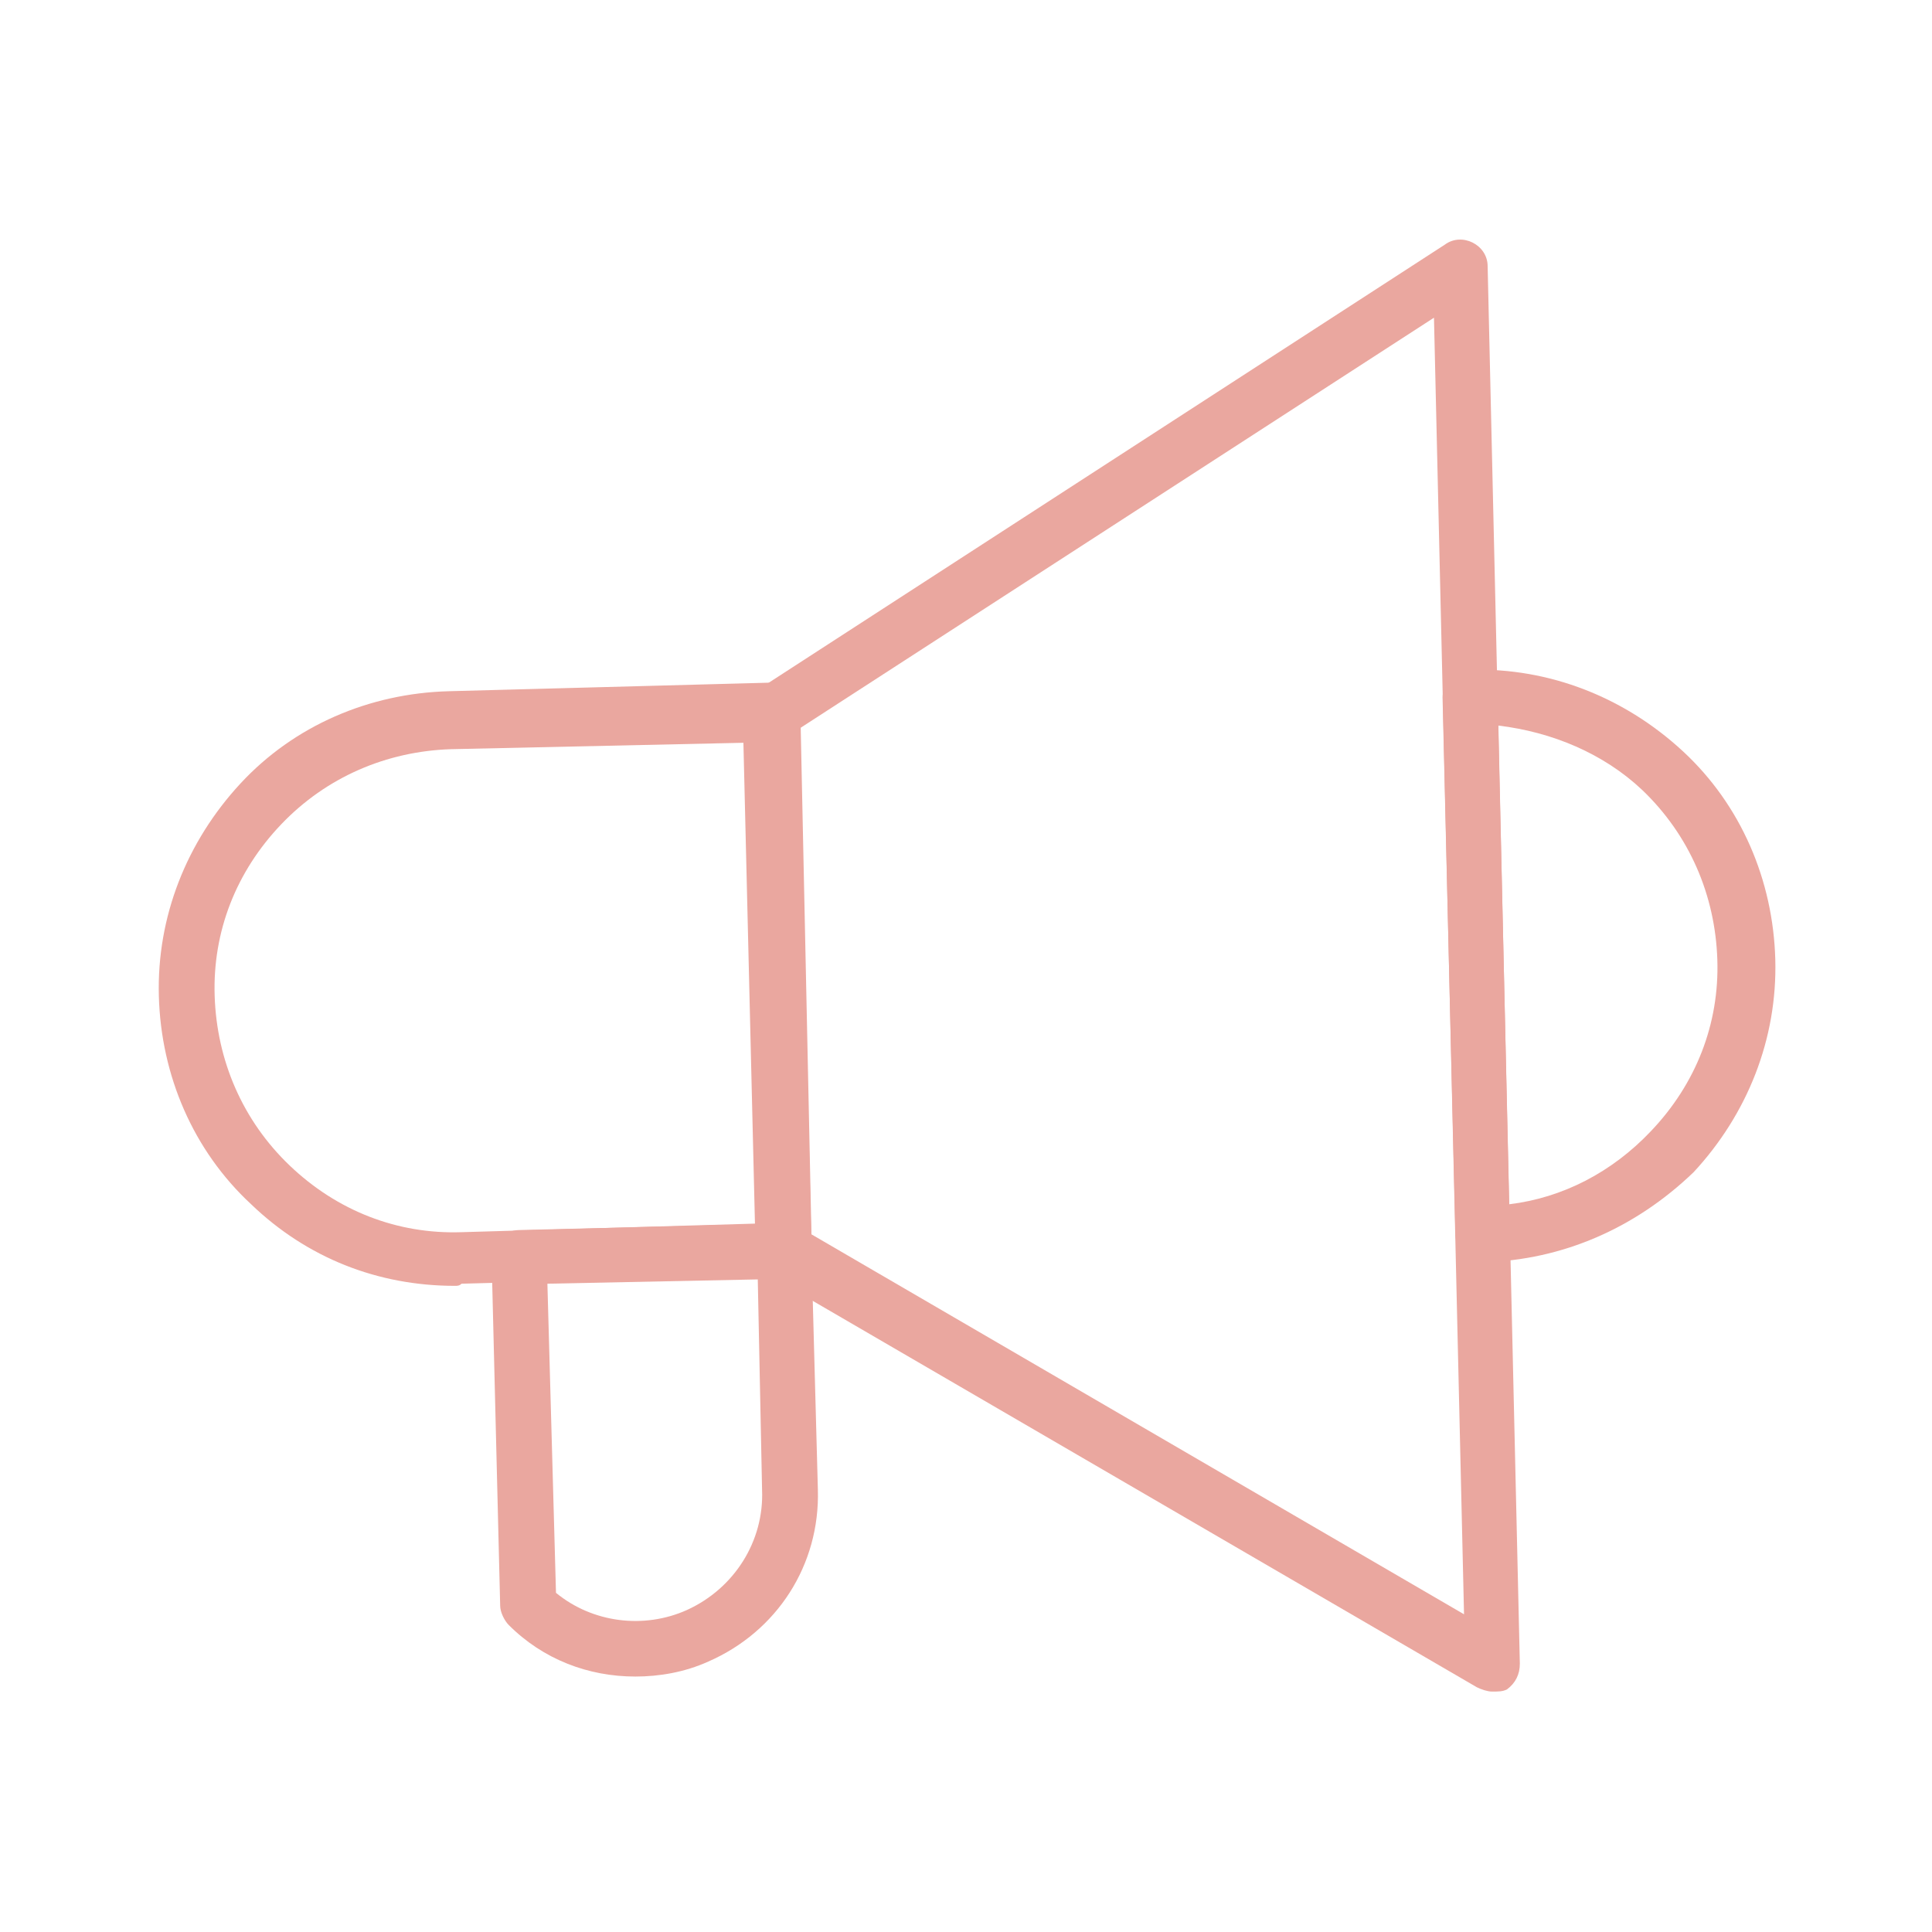 <?xml version="1.0" encoding="utf-8"?>
<!-- Generator: Adobe Illustrator 24.1.2, SVG Export Plug-In . SVG Version: 6.00 Build 0)  -->
<svg version="1.1" id="Capa_1" xmlns="http://www.w3.org/2000/svg" xmlns:xlink="http://www.w3.org/1999/xlink" x="0px" y="0px"
	 viewBox="0 0 90 90" style="enable-background:new 0 0 90 90;" xml:space="preserve">
<style type="text/css">
	.st0{fill:#FFFFFF;}
	.st1{opacity:0.7;fill:#EAA79F;}
	.st2{fill:#EAA79F;}
	.st3{fill:#F2F2F2;}
	.st4{fill:#F5D3CF;}
	.st5{fill:none;stroke:#FFFFFF;stroke-width:3;stroke-miterlimit:10;}
	.st6{fill:none;stroke:#FFFFFF;stroke-width:2;stroke-miterlimit:10;}
	.st7{fill-rule:evenodd;clip-rule:evenodd;fill:#FFFFFF;}
	.st8{opacity:0.2;clip-path:url(#SVGID_2_);}
	.st9{fill:none;stroke:#EAA79F;stroke-width:2.189;stroke-linecap:round;stroke-linejoin:round;stroke-miterlimit:10;}
	.st10{fill:none;stroke:#EAA79F;stroke-width:3.128;stroke-linecap:round;stroke-linejoin:round;stroke-miterlimit:10;}
	.st11{fill:#393B50;}
	.st12{fill:#9A9AA0;}
	.st13{fill:#F4F4F4;}
	.st14{fill:#FFDDD4;}
	.st15{opacity:0.8;}
	.st16{opacity:0.2;}
	.st17{fill:#FFFFFF;stroke:#AFAFAF;stroke-width:0.439;stroke-miterlimit:10;}
	.st18{fill:#FFFFFF;stroke:#AFAFAF;stroke-width:0.681;stroke-miterlimit:10;}
	.st19{fill:none;}
	.st20{clip-path:url(#SVGID_6_);}
</style>
<g>
	<g>
		<g>
			<path class="st2" d="M21.2,59.9c-3.6,0-6.9-1.3-9.5-3.8c-2.7-2.5-4.2-6-4.3-9.7c-0.1-3.7,1.3-7.2,3.8-9.9s6-4.2,9.7-4.3l15-0.4
				c0.3,0,0.7,0.1,0.9,0.4c0.2,0.2,0.4,0.6,0.4,0.9l0.6,25c0,0.3-0.1,0.7-0.4,0.9c-0.2,0.2-0.6,0.4-0.9,0.4l-15,0.4
				C21.4,59.9,21.3,59.9,21.2,59.9z M34.7,34.6L21,34.9c-3,0.1-5.8,1.3-7.9,3.5s-3.2,5-3.1,8c0.1,3,1.3,5.8,3.5,7.9
				c2.2,2.1,5,3.2,8,3.1L35.2,57L34.7,34.6z"/>
		</g>
		<g>
			<path class="st2" d="M29.6,78.1c-2.2,0-4.3-0.8-5.9-2.4c-0.2-0.2-0.4-0.6-0.4-0.9l-0.4-16.2c0-0.7,0.6-1.3,1.3-1.3L36.5,57
				c0.3,0,0.7,0.1,0.9,0.4c0.2,0.2,0.4,0.6,0.4,0.9l0.3,11.1c0.1,3.5-1.9,6.6-5.1,8C31.9,77.9,30.7,78.1,29.6,78.1z M25.9,74.2
				c1.7,1.4,4.1,1.7,6.1,0.8c2.2-1,3.6-3.2,3.5-5.6c0,0,0,0,0,0l-0.2-9.8l-9.8,0.2L25.9,74.2z"/>
		</g>
		<g>
			<path class="st2" d="M69.5,78.8c-0.2,0-0.5-0.1-0.7-0.2l-33-19.2c-0.4-0.2-0.6-0.6-0.6-1.1l-0.6-25c0-0.5,0.2-0.9,0.6-1.1
				l32.1-20.8c0.4-0.3,0.9-0.3,1.3-0.1c0.4,0.2,0.7,0.6,0.7,1.1l1.5,65.1c0,0.5-0.2,0.9-0.6,1.2C70,78.8,69.8,78.8,69.5,78.8z
				 M37.8,57.5l30.4,17.7l-1.4-60.4L37.3,33.9L37.8,57.5z"/>
		</g>
		<g>
			<path class="st2" d="M69.1,58.8c-0.7,0-1.3-0.6-1.3-1.3l-0.6-25c0-0.7,0.6-1.3,1.3-1.3c3.7-0.1,7.2,1.3,9.9,3.8
				c2.7,2.5,4.2,6,4.3,9.7c0.1,3.7-1.3,7.2-3.8,9.9C76.2,57.2,72.8,58.7,69.1,58.8C69.1,58.8,69.1,58.8,69.1,58.8z M69.8,33.8
				l0.5,22.3c2.5-0.3,4.8-1.5,6.6-3.4c2.1-2.2,3.2-5,3.1-8c-0.1-3-1.3-5.8-3.5-7.9C74.7,35.1,72.3,34.1,69.8,33.8z"/>
		</g>
	</g>
</g>
</svg>
